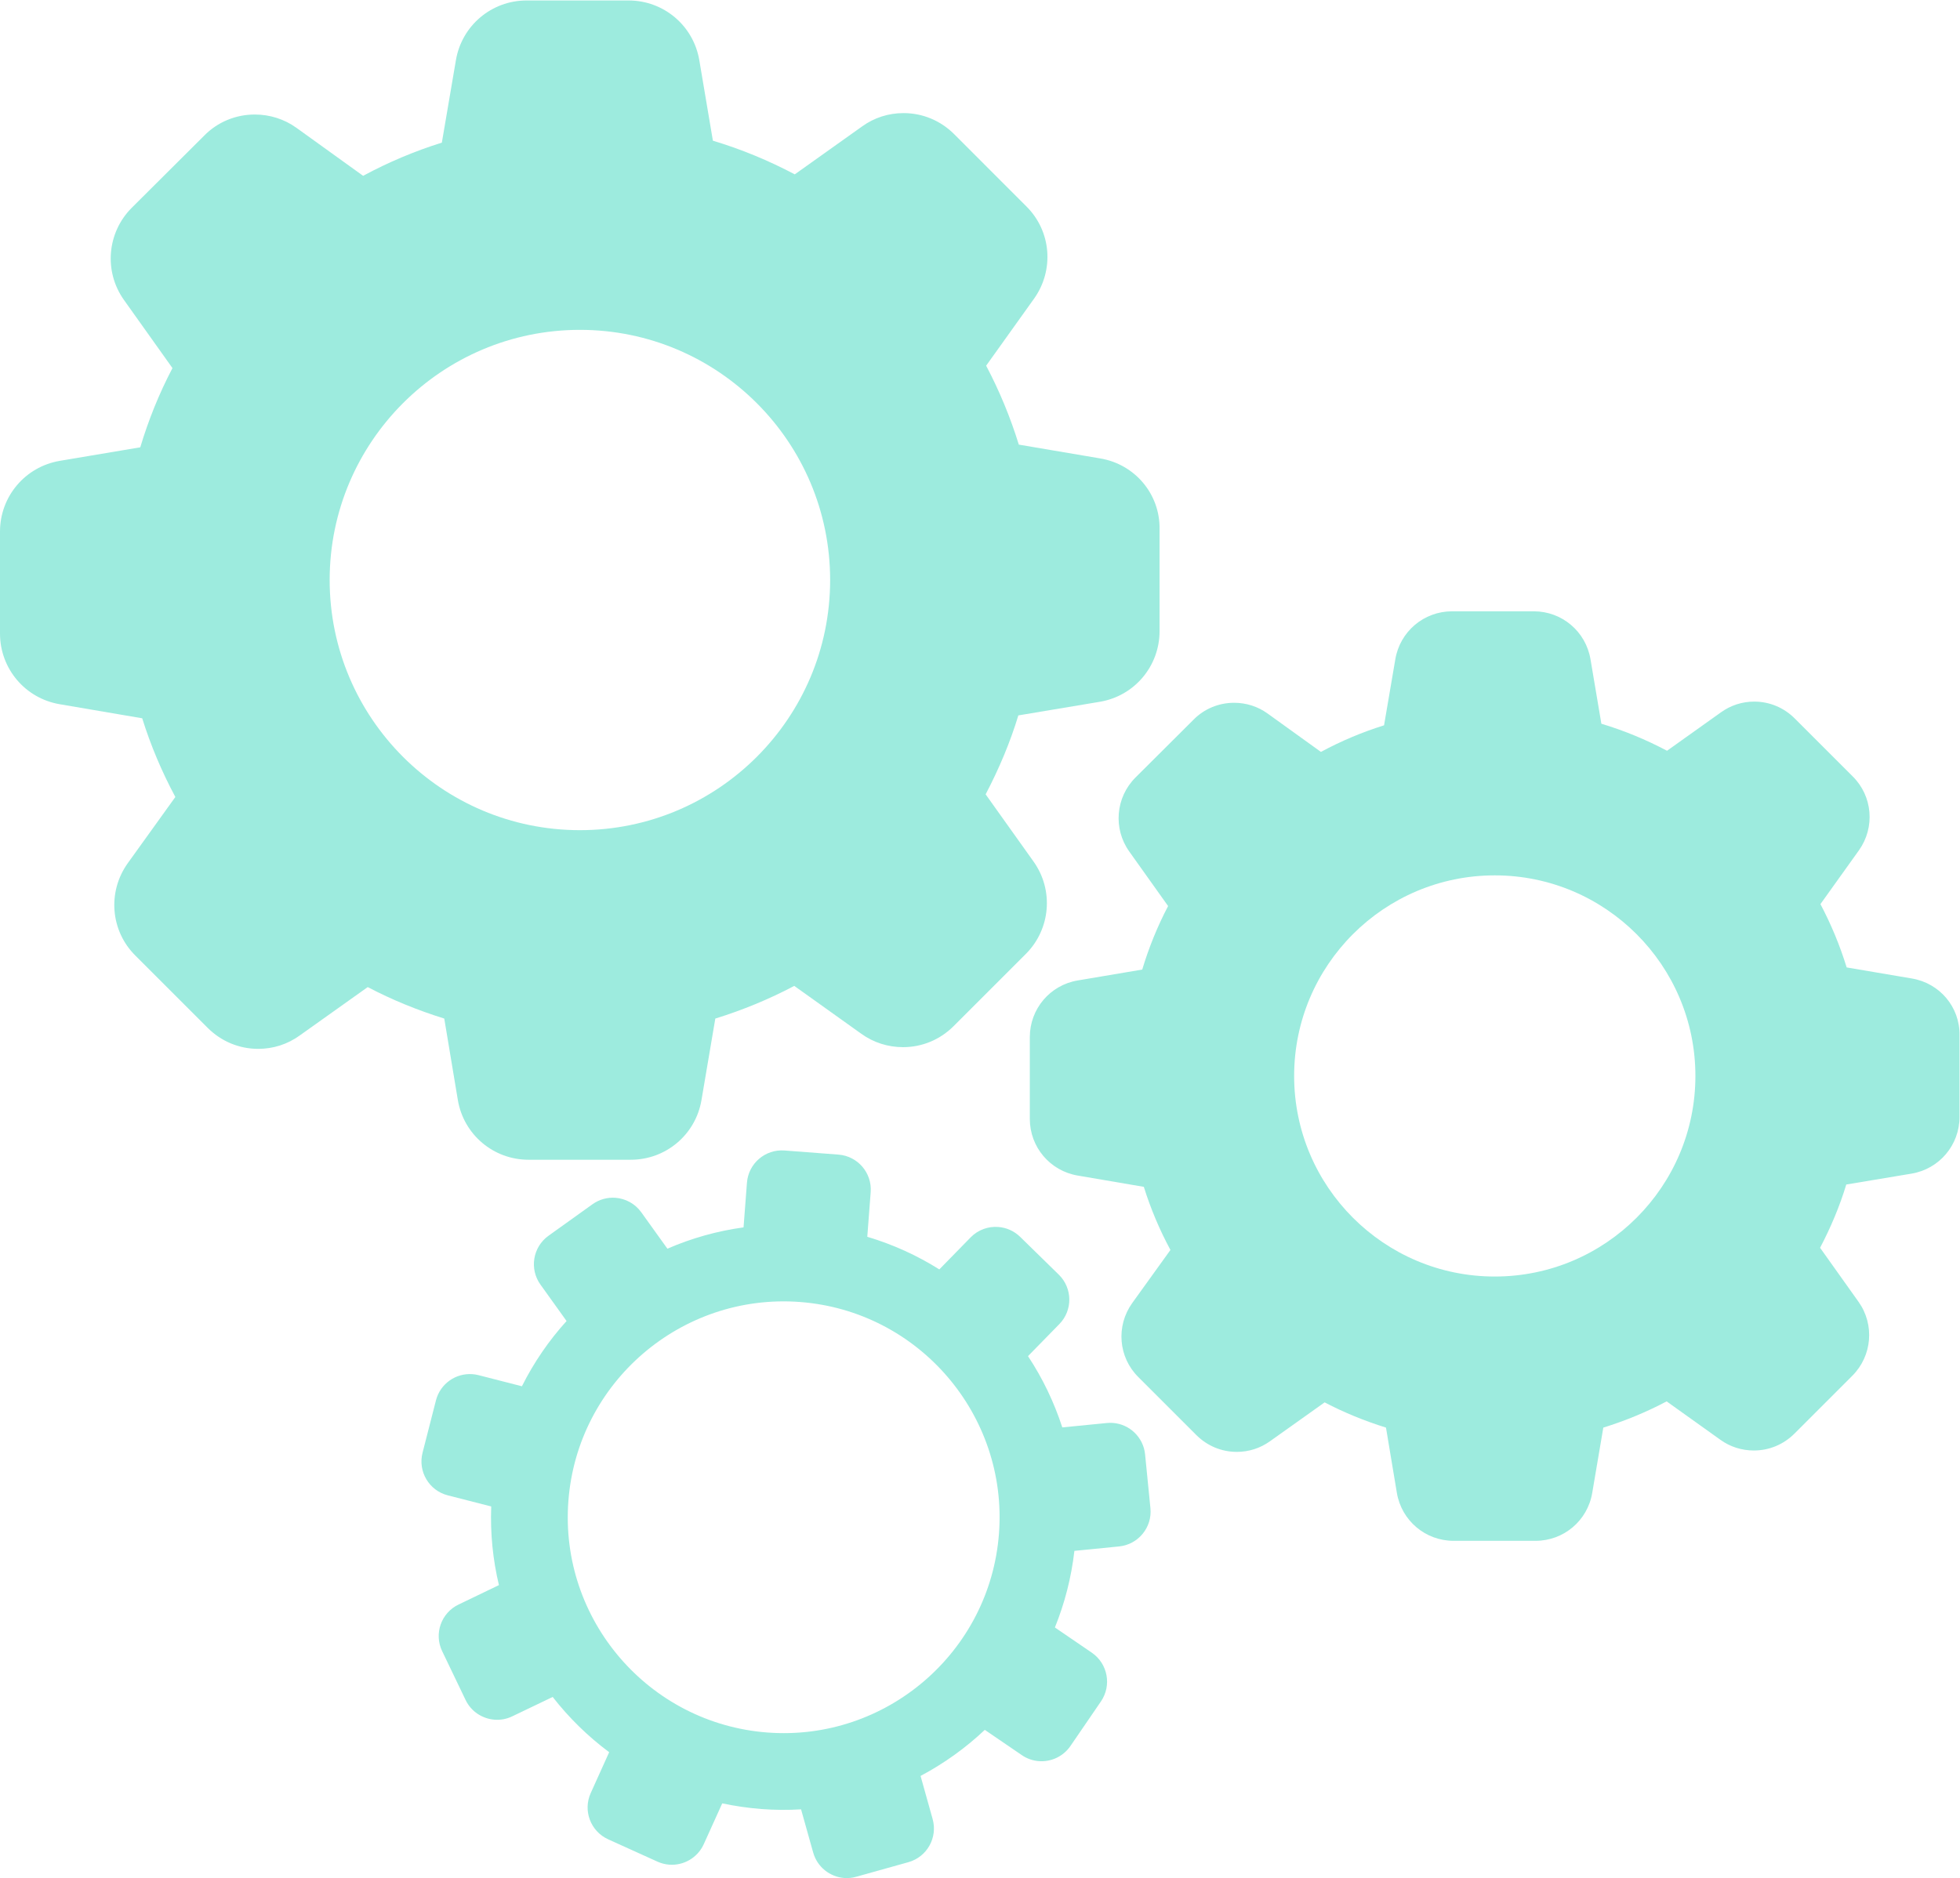 <?xml version="1.0" encoding="UTF-8" standalone="no"?>
<svg
   xmlns:dc="http://purl.org/dc/elements/1.1/"
   xmlns:cc="http://creativecommons.org/ns#"
   xmlns:rdf="http://www.w3.org/1999/02/22-rdf-syntax-ns#"
   xmlns:svg="http://www.w3.org/2000/svg"
   xmlns="http://www.w3.org/2000/svg"
   viewBox="0 0 66.049 63.304"
   height="63.304"
   width="66.049"
   xml:space="preserve"
   id="svg2"
   version="1.1"><defs
     id="defs6"><clipPath
       id="clipPath18"
       clipPathUnits="userSpaceOnUse"><path
         id="path16"
         d="M 0,47.478 H 49.537 V 0 H 0 Z" /></clipPath></defs><g
     transform="matrix(1.333,0,0,-1.333,0,63.304)"
     id="g10"><g
       id="g12"><g
         clip-path="url(#clipPath18)"
         id="g14"><g
           transform="translate(37.788,15.211)"
           id="g20"><path
             id="path22"
             style="fill:#9debde;fill-opacity:1;fill-rule:nonzero;stroke:none"
             d="m 0,0 c -2.799,0 -5.072,2.273 -5.072,5.072 0,2.798 2.273,5.072 5.072,5.072 2.798,0 5.072,-2.274 5.072,-5.072 C 5.072,2.273 2.798,0 0,0 m 10.546,7.536 -1.65,0.28 C 8.725,8.371 8.503,8.906 8.233,9.417 l 0.973,1.36 c 0.412,0.579 0.348,1.369 -0.158,1.87 L 7.585,14.11 c -0.274,0.275 -0.638,0.428 -1.026,0.428 -0.304,0 -0.594,-0.094 -0.839,-0.27 L 4.355,13.295 c -0.53,0.28 -1.085,0.511 -1.66,0.683 L 2.42,15.608 C 2.302,16.31 1.699,16.821 0.987,16.821 H -1.08 c -0.712,0 -1.316,-0.511 -1.434,-1.213 l -0.285,-1.67 c -0.55,-0.171 -1.085,-0.397 -1.596,-0.672 l -1.35,0.972 c -0.245,0.177 -0.54,0.27 -0.844,0.27 -0.388,0 -0.756,-0.152 -1.026,-0.427 L -9.083,12.618 C -9.584,12.117 -9.653,11.327 -9.24,10.747 L -8.258,9.368 C -8.529,8.852 -8.745,8.317 -8.912,7.762 l -1.63,-0.275 C -11.244,7.37 -11.754,6.766 -11.754,6.054 V 3.986 c 0,-0.711 0.51,-1.315 1.212,-1.433 l 1.67,-0.285 C -8.7,1.718 -8.475,1.183 -8.199,0.672 l -0.968,-1.345 c -0.412,-0.579 -0.349,-1.369 0.157,-1.87 l 1.463,-1.463 c 0.276,-0.276 0.639,-0.428 1.026,-0.428 0.305,0 0.595,0.094 0.84,0.27 l 1.38,0.982 c 0.496,-0.26 1.016,-0.471 1.551,-0.638 l 0.275,-1.65 c 0.118,-0.702 0.722,-1.213 1.434,-1.213 h 2.072 c 0.712,0 1.316,0.511 1.433,1.213 l 0.28,1.65 c 0.555,0.172 1.09,0.393 1.601,0.663 l 1.36,-0.972 c 0.245,-0.177 0.54,-0.27 0.844,-0.27 0.388,0 0.752,0.152 1.027,0.427 l 1.463,1.463 c 0.501,0.501 0.569,1.291 0.157,1.87 L 8.224,0.727 c 0.27,0.515 0.496,1.05 0.662,1.6 l 1.65,0.275 c 0.702,0.118 1.213,0.722 1.213,1.434 v 2.067 c 0.01,0.711 -0.501,1.315 -1.203,1.433" /></g><g
           transform="translate(14.66,26.498)"
           id="g24"><path
             id="path26"
             style="fill:#9debde;fill-opacity:1;fill-rule:nonzero;stroke:none"
             d="m 0,0 c -3.49,0 -6.326,2.835 -6.326,6.326 0,3.49 2.836,6.325 6.326,6.325 3.491,0 6.326,-2.835 6.326,-6.325 C 6.326,2.835 3.491,0 0,0 m 13.154,9.4 -2.058,0.349 c -0.214,0.692 -0.49,1.359 -0.826,1.996 l 1.212,1.696 c 0.514,0.723 0.435,1.709 -0.196,2.333 L 9.461,17.6 c -0.342,0.342 -0.796,0.532 -1.28,0.532 -0.379,0 -0.741,-0.116 -1.047,-0.337 L 5.432,16.583 c -0.661,0.349 -1.353,0.637 -2.07,0.851 l -0.343,2.033 c -0.147,0.876 -0.9,1.513 -1.788,1.513 h -2.578 c -0.888,0 -1.641,-0.637 -1.788,-1.513 L -3.49,17.385 c -0.686,-0.214 -1.354,-0.496 -1.99,-0.839 l -1.685,1.213 c -0.306,0.22 -0.673,0.337 -1.053,0.337 -0.484,0 -0.943,-0.19 -1.28,-0.534 l -1.831,-1.824 c -0.625,-0.625 -0.711,-1.611 -0.196,-2.333 l 1.225,-1.721 c -0.337,-0.643 -0.606,-1.31 -0.814,-2.003 L -13.147,9.339 C -14.023,9.191 -14.66,8.438 -14.66,7.55 V 4.972 c 0,-0.888 0.637,-1.641 1.513,-1.788 l 2.082,-0.355 c 0.214,-0.685 0.496,-1.353 0.838,-1.99 l -1.206,-1.678 c -0.514,-0.723 -0.435,-1.708 0.196,-2.333 l 1.825,-1.825 c 0.343,-0.343 0.796,-0.533 1.28,-0.533 0.379,0 0.741,0.116 1.047,0.337 l 1.721,1.225 c 0.618,-0.325 1.267,-0.588 1.935,-0.796 l 0.343,-2.058 c 0.147,-0.876 0.9,-1.512 1.788,-1.512 h 2.584 c 0.888,0 1.641,0.636 1.788,1.512 l 0.349,2.058 c 0.692,0.214 1.36,0.49 1.996,0.826 L 7.116,-5.15 c 0.306,-0.221 0.674,-0.337 1.053,-0.337 0.484,0 0.937,0.19 1.28,0.533 l 1.825,1.825 c 0.624,0.624 0.71,1.61 0.196,2.333 l -1.213,1.702 c 0.337,0.643 0.619,1.311 0.827,1.996 l 2.058,0.344 c 0.876,0.146 1.512,0.9 1.512,1.788 V 7.612 C 14.667,8.5 14.03,9.253 13.154,9.4" /></g><g
           transform="translate(19.397,3.681)"
           id="g28"><path
             id="path30"
             style="fill:#9debde;fill-opacity:1;fill-rule:nonzero;stroke:none"
             d="M 0,0 C -3.001,0.229 -5.257,2.856 -5.028,5.857 -4.8,8.858 -2.172,11.114 0.829,10.886 3.83,10.657 6.086,8.029 5.857,5.028 5.629,2.027 3.001,-0.229 0,0 M 8.205,2.018 7.271,2.656 C 7.517,3.264 7.686,3.913 7.764,4.593 L 8.893,4.705 C 9.378,4.753 9.734,5.186 9.686,5.672 L 9.551,7.033 C 9.508,7.466 9.159,7.796 8.739,7.828 8.688,7.832 8.636,7.831 8.584,7.826 L 7.458,7.715 C 7.25,8.356 6.958,8.962 6.591,9.517 l 0.792,0.81 c 0.342,0.349 0.336,0.909 -0.014,1.251 l -0.977,0.956 c -0.155,0.151 -0.351,0.234 -0.551,0.249 -0.252,0.02 -0.51,-0.069 -0.7,-0.263 L 4.349,11.71 c -0.559,0.352 -1.17,0.631 -1.821,0.825 l 0.086,1.129 c 0.037,0.487 -0.328,0.912 -0.815,0.949 l -1.363,0.104 c -0.488,0.037 -0.913,-0.328 -0.95,-0.815 L -0.6,12.773 c -0.673,-0.092 -1.319,-0.276 -1.925,-0.539 l -0.66,0.92 c -0.159,0.221 -0.4,0.347 -0.652,0.367 -0.201,0.015 -0.407,-0.038 -0.583,-0.164 l -1.111,-0.796 c -0.397,-0.285 -0.488,-0.838 -0.203,-1.235 l 0.66,-0.921 C -5.52,9.913 -5.901,9.358 -6.203,8.755 L -7.299,9.036 C -7.351,9.049 -7.402,9.058 -7.453,9.061 -7.873,9.093 -8.268,8.82 -8.376,8.398 L -8.715,7.074 C -8.836,6.601 -8.551,6.118 -8.077,5.997 L -6.979,5.716 C -7.005,5.031 -6.936,4.364 -6.784,3.727 L -7.804,3.236 C -8.245,3.025 -8.431,2.497 -8.219,2.057 l 0.592,-1.234 c 0.141,-0.295 0.426,-0.475 0.731,-0.499 0.149,-0.012 0.304,0.015 0.449,0.085 l 1.022,0.49 c 0.41,-0.526 0.89,-0.997 1.428,-1.397 L -4.463,-1.53 c -0.202,-0.446 -0.004,-0.969 0.441,-1.171 l 1.245,-0.564 c 0.097,-0.044 0.198,-0.069 0.298,-0.077 0.36,-0.027 0.715,0.17 0.873,0.518 l 0.467,1.032 c 0.323,-0.068 0.654,-0.117 0.992,-0.143 0.338,-0.026 0.672,-0.028 1.001,-0.008 L 1.16,-3.034 c 0.103,-0.368 0.424,-0.617 0.785,-0.645 0.1,-0.007 0.203,0.002 0.305,0.032 l 1.317,0.368 c 0.471,0.132 0.745,0.62 0.613,1.091 l -0.305,1.09 c 0.592,0.315 1.139,0.706 1.624,1.165 l 0.936,-0.639 c 0.132,-0.091 0.281,-0.141 0.431,-0.152 0.304,-0.023 0.613,0.113 0.798,0.383 L 8.436,0.787 C 8.711,1.191 8.608,1.741 8.205,2.018" /></g></g></g></g></svg>
